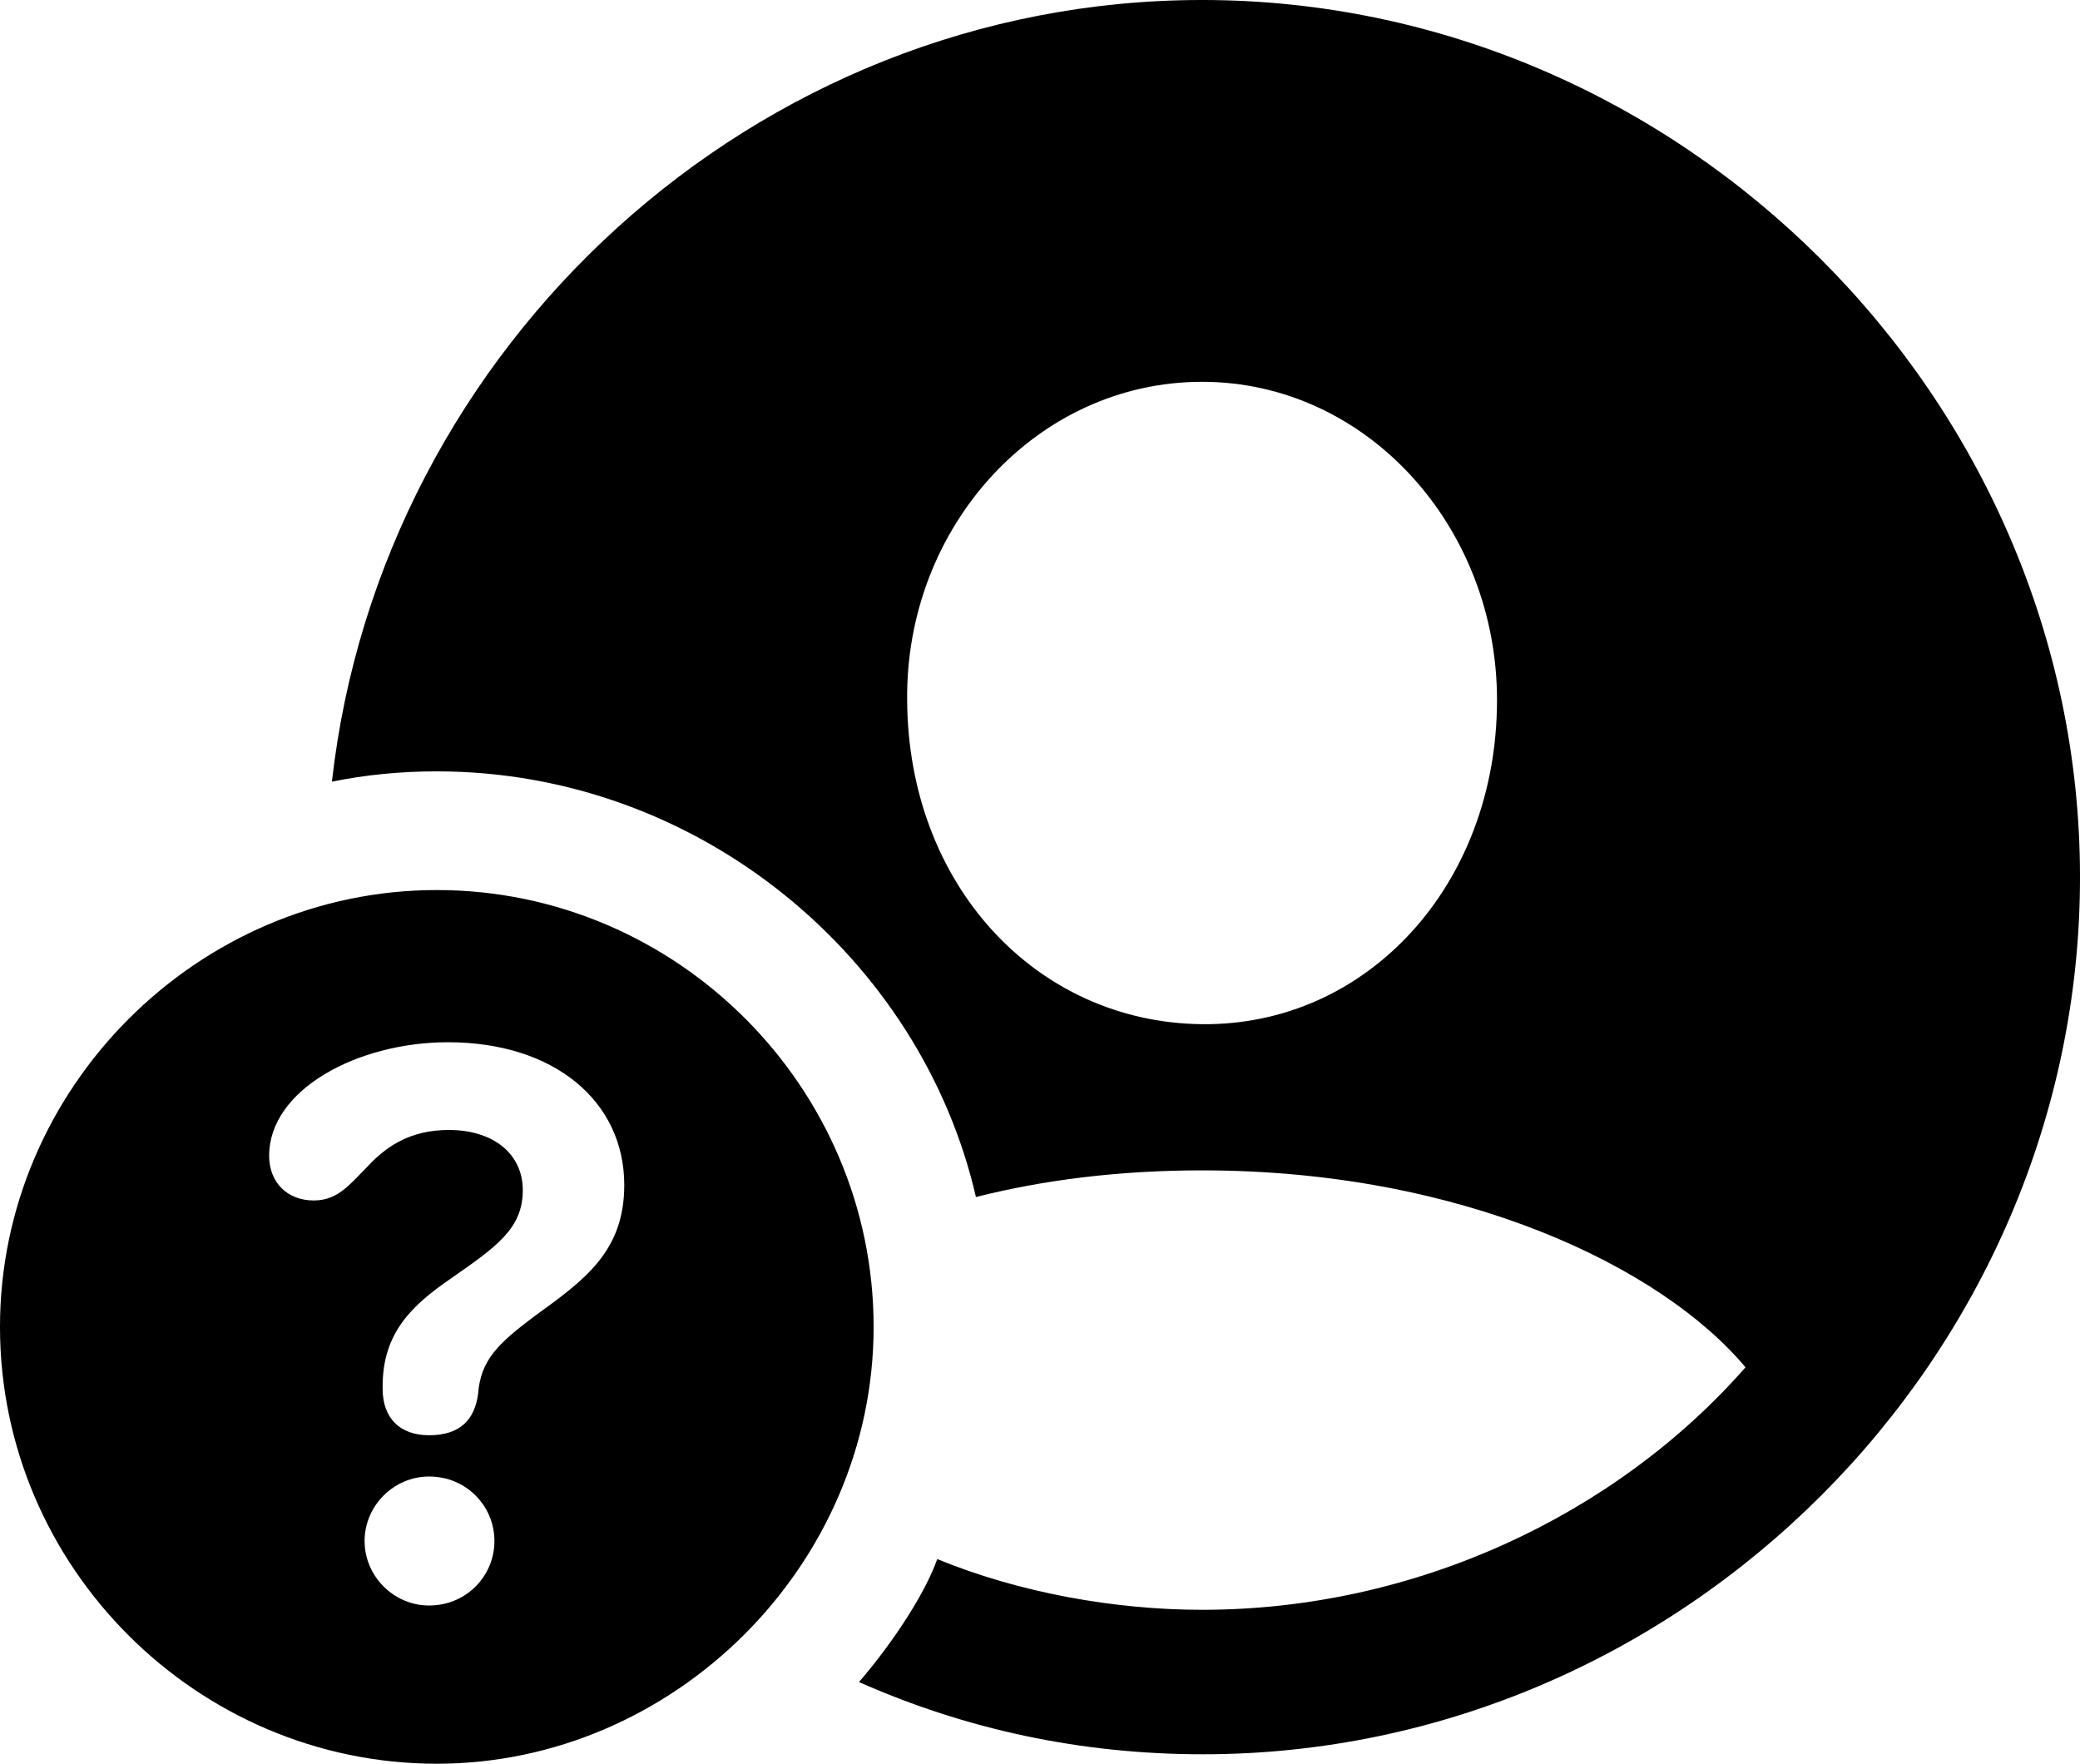 <?xml version="1.0" encoding="UTF-8" standalone="no"?>
<svg xmlns="http://www.w3.org/2000/svg"
     width="1181.152" height="1001.465"
     viewBox="0 0 1181.152 1001.465"
     fill="currentColor">
  <path d="M683.106 996.096C955.076 996.096 1181.156 770.506 1181.156 498.046C1181.156 226.076 954.586 -0.004 682.616 -0.004C428.706 -0.004 216.306 196.286 188.476 443.846C207.516 439.946 227.536 437.986 248.046 437.986C396.976 437.986 522.946 543.946 554.196 679.686C592.776 669.926 635.746 664.546 682.616 664.546C830.076 664.546 943.356 719.236 991.206 776.366C917.966 859.866 804.196 914.066 682.616 914.066C632.816 914.066 578.616 904.296 532.226 885.256C525.876 903.316 508.786 930.666 487.796 955.076C548.336 981.936 613.766 996.096 683.106 996.096ZM682.616 581.546C588.376 580.566 515.626 502.446 515.136 397.456C514.156 298.826 588.866 216.796 682.616 216.796C775.876 216.796 850.096 298.826 850.096 397.456C850.096 502.446 776.366 582.516 682.616 581.546ZM248.046 1001.466C382.326 1001.466 496.096 889.156 496.096 753.416C496.096 617.186 384.276 505.376 248.046 505.376C112.306 505.376 -0.004 617.676 -0.004 753.416C-0.004 890.136 112.306 1001.466 248.046 1001.466ZM243.656 814.946C227.046 814.946 217.286 805.176 217.286 788.576V787.106C217.286 756.836 233.886 741.206 255.856 726.076C281.736 708.006 296.876 697.756 296.876 675.786C296.876 655.276 280.276 641.606 254.886 641.606C232.426 641.606 218.746 651.366 208.006 663.086C198.726 672.366 191.896 681.636 178.226 681.636C163.086 681.636 152.836 671.386 152.836 656.246C152.836 618.656 203.126 591.796 254.396 591.796C314.946 591.796 354.496 625.486 354.496 672.856C354.496 710.936 331.546 727.046 303.226 747.556C283.206 762.696 272.946 771.976 271.486 791.506C269.536 806.156 261.226 814.946 243.656 814.946ZM243.656 911.626C223.636 911.626 207.036 895.016 207.036 874.996C207.036 854.976 223.636 838.376 243.656 838.376C264.646 838.376 280.766 854.976 280.766 874.996C280.766 895.016 264.646 911.626 243.656 911.626Z"/>
</svg>